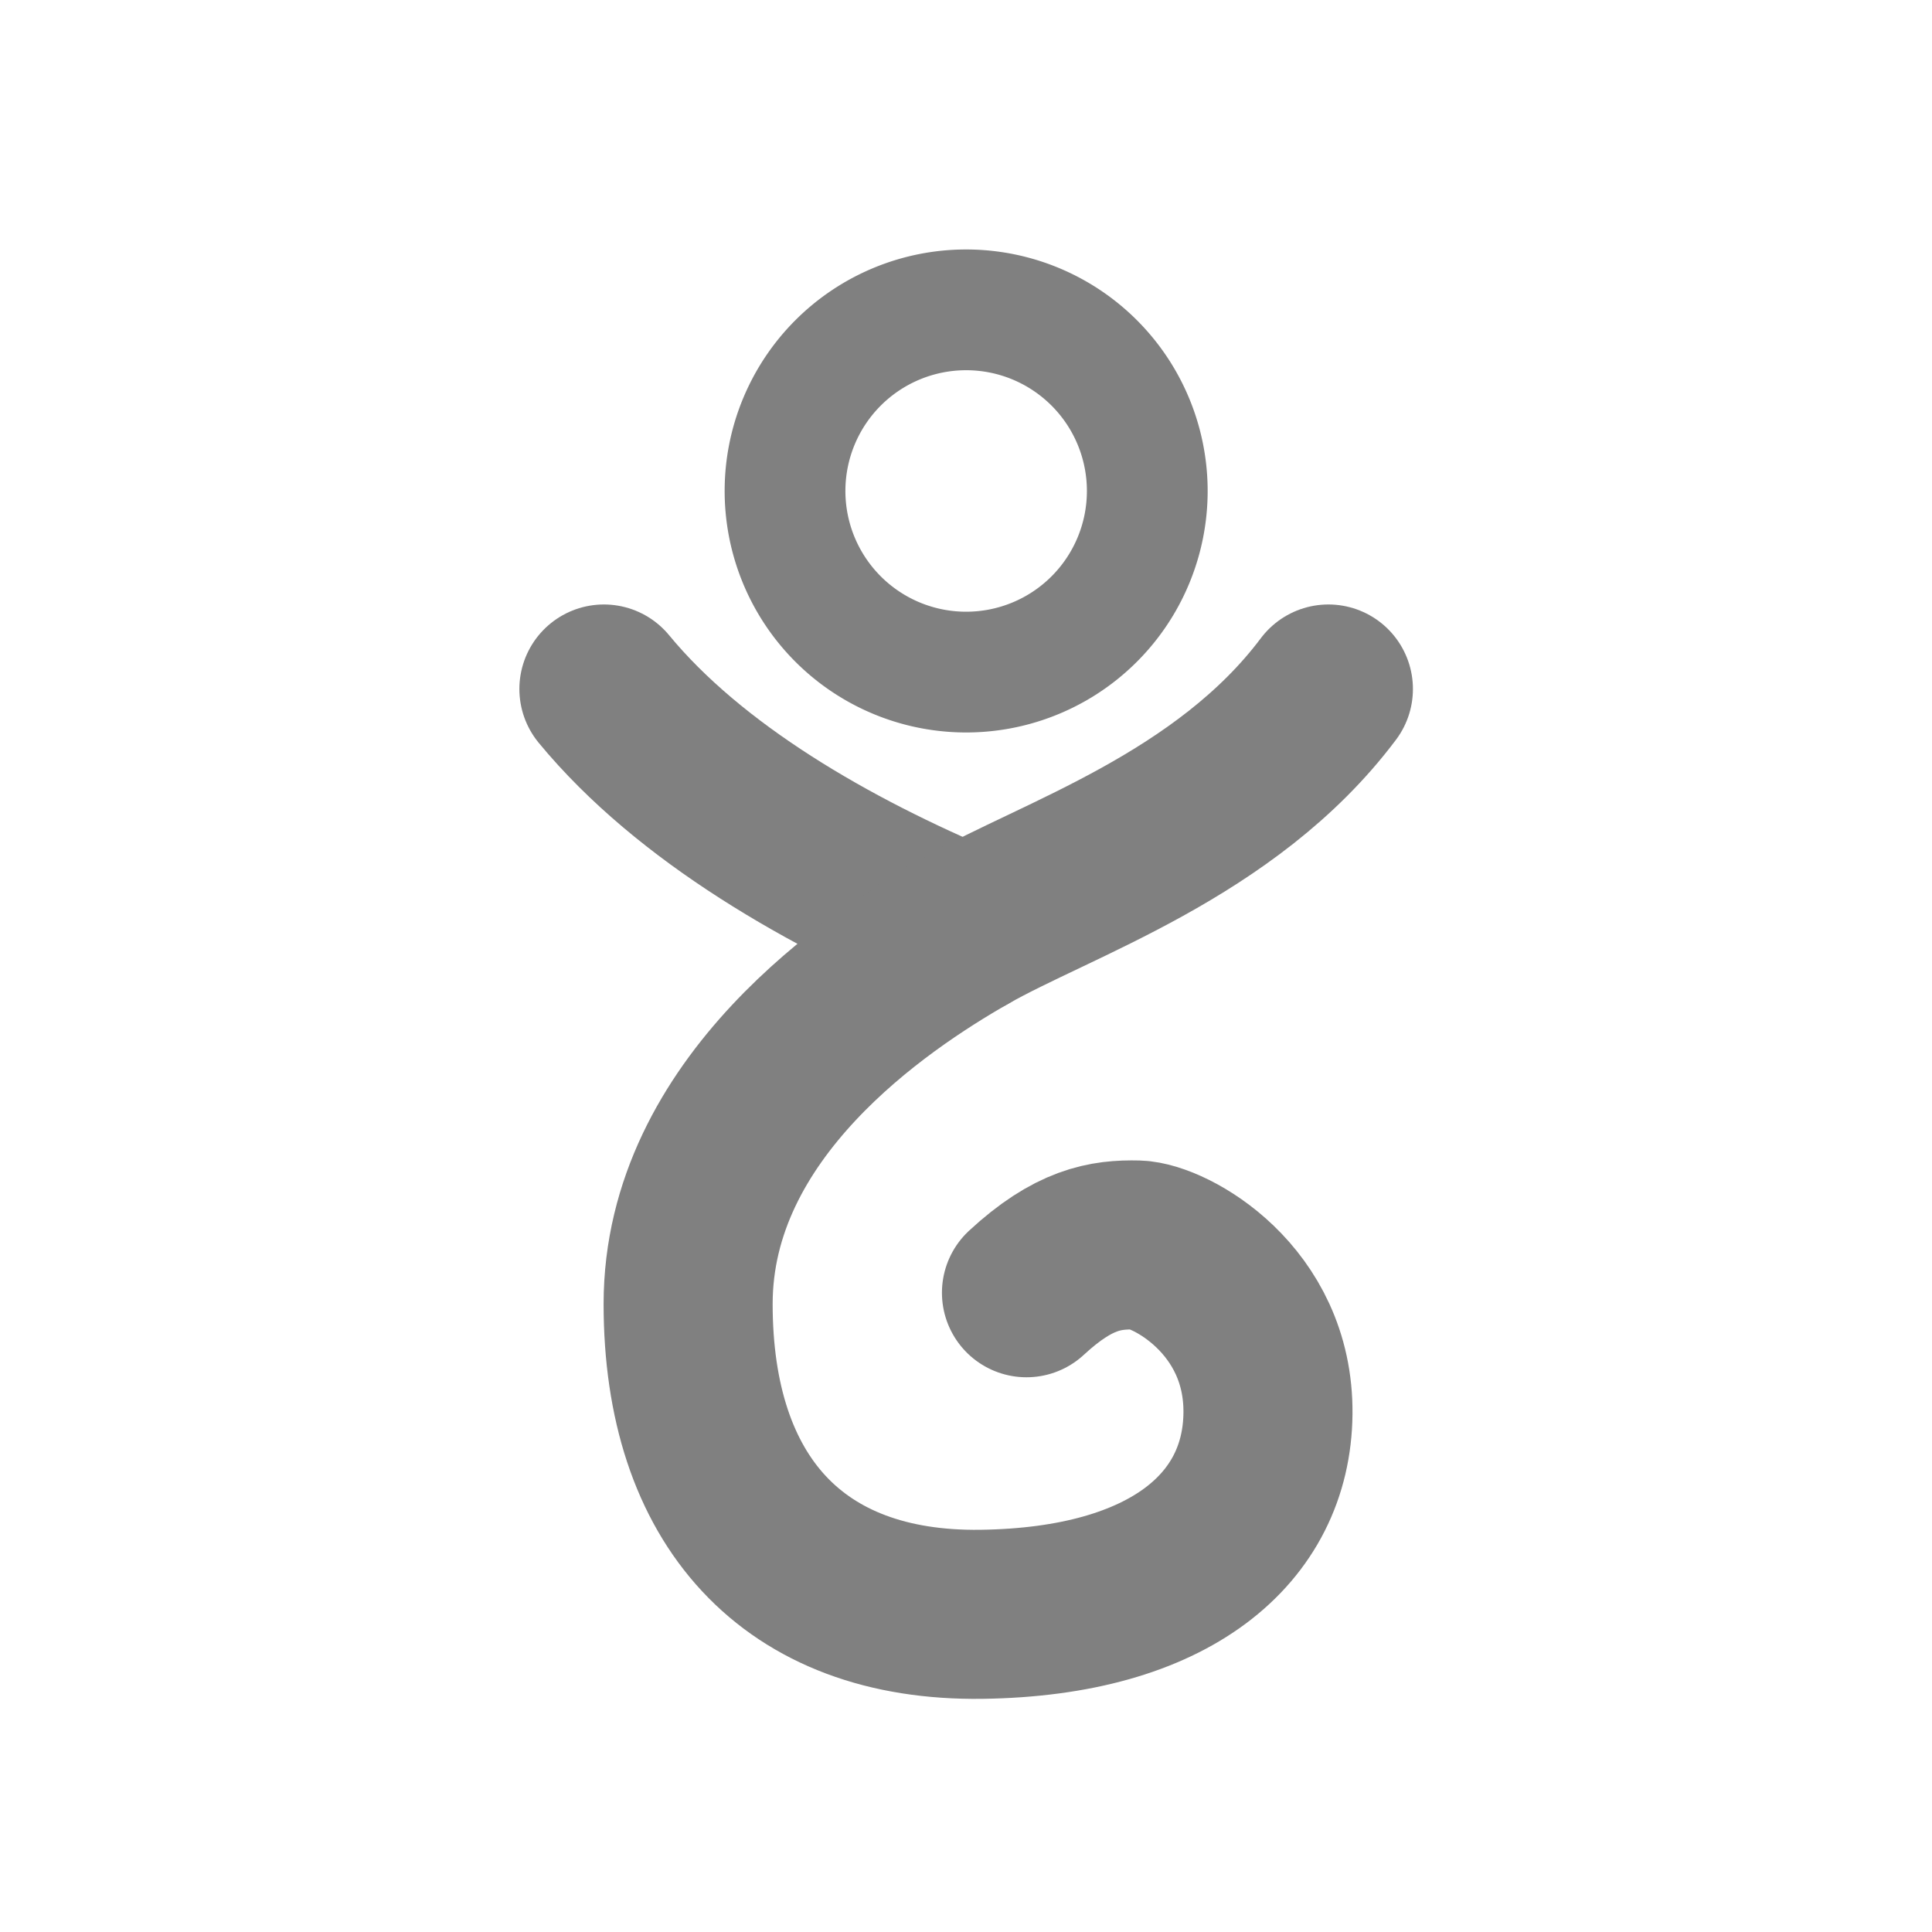 <?xml version="1.0" encoding="UTF-8" standalone="no"?>
<!-- Created with Inkscape (http://www.inkscape.org/) -->

<svg
   xmlns:dc="http://purl.org/dc/elements/1.1/"
   xmlns:cc="http://creativecommons.org/ns#"
   xmlns:rdf="http://www.w3.org/1999/02/22-rdf-syntax-ns#"
   xmlns:svg="http://www.w3.org/2000/svg"
   xmlns="http://www.w3.org/2000/svg"
   xmlns:sodipodi="http://sodipodi.sourceforge.net/DTD/sodipodi-0.dtd"
   xmlns:inkscape="http://www.inkscape.org/namespaces/inkscape"
   width="64"
   height="64"
   viewBox="0 0 64 64"
   id="svg2"
   version="1.1"
   inkscape:version="0.91 r13725"
   sodipodi:docname="thanks-gandi.svg"
   inkscape:export-filename="/home/raster/C/wc/media/thanks-osuosl.png"
   inkscape:export-xdpi="45"
   inkscape:export-ydpi="45">
  <defs
     id="defs4" />
  <sodipodi:namedview
     id="base"
     pagecolor="#303030"
     bordercolor="#666666"
     borderopacity="1.0"
     inkscape:pageopacity="0"
     inkscape:pageshadow="2"
     inkscape:zoom="21.46875"
     inkscape:cx="32"
     inkscape:cy="32"
     inkscape:document-units="px"
     inkscape:current-layer="layer1"
     showgrid="true"
     units="px"
     inkscape:window-width="1947"
     inkscape:window-height="1519"
     inkscape:window-x="783"
     inkscape:window-y="370"
     inkscape:window-maximized="0"
     inkscape:snap-smooth-nodes="true"
     inkscape:object-nodes="true"
     inkscape:object-paths="true"
     inkscape:snap-intersection-paths="true"
     inkscape:snap-nodes="true"
     inkscape:snap-global="true"
     inkscape:snap-bbox="true"
     inkscape:bbox-nodes="true"
     inkscape:bbox-paths="true"
     inkscape:snap-bbox-edge-midpoints="true"
     inkscape:snap-midpoints="true">
    <inkscape:grid
       type="xygrid"
       id="grid4155"
       units="px"
       spacingx="1"
       spacingy="1" />
  </sodipodi:namedview>
  <g
     inkscape:label="Layer 1"
     inkscape:groupmode="layer"
     id="layer1"
     transform="translate(0,-988.362)">
    <g
       transform="matrix(2,0,0,2,0.005,-1052.094)"
       id="g4">
      <path
         style="fill:#808080"
         inkscape:connector-curvature="0"
         d="m 16,4 a 4,4 0 0 0 -4,4 4,4 0 0 0 4,4 4,4 0 0 0 4,-4 4,4 0 0 0 -4,-4 z m 0,2 a 2,2 0 0 1 2,2 2,2 0 0 1 -2,2 2,2 0 0 1 -2,-2 2,2 0 0 1 2,-2 z"
         transform="translate(0,1020.36)"
         id="path6" />
      <path
         style="fill:none;stroke:#808080;stroke-width:2.8;stroke-linecap:round;stroke-linejoin:round"
         inkscape:connector-curvature="0"
         d="m 16,1035.64 c -2.279,-0.954 -4.581,-2.279 -6,-4"
         id="path8" />
      <path
         style="fill:none;stroke:#808080;stroke-width:2.8;stroke-linecap:round;stroke-linejoin:round"
         inkscape:connector-curvature="0"
         d="m 22,1031.64 c -1.698,2.264 -4.52,3.153 -6,4 -1.48,0.847 -4.605,2.938 -4.605,6.186 0,3.248 1.729,5.183 4.86,5.14 3.132,-0.043 4.725,-1.431 4.744,-3.326 0.019,-1.895 -1.633,-2.777 -2.163,-2.791 -0.53,-0.013 -1.058,0.07 -1.837,0.791"
         id="path10" />
    </g>
  </g>
</svg>
